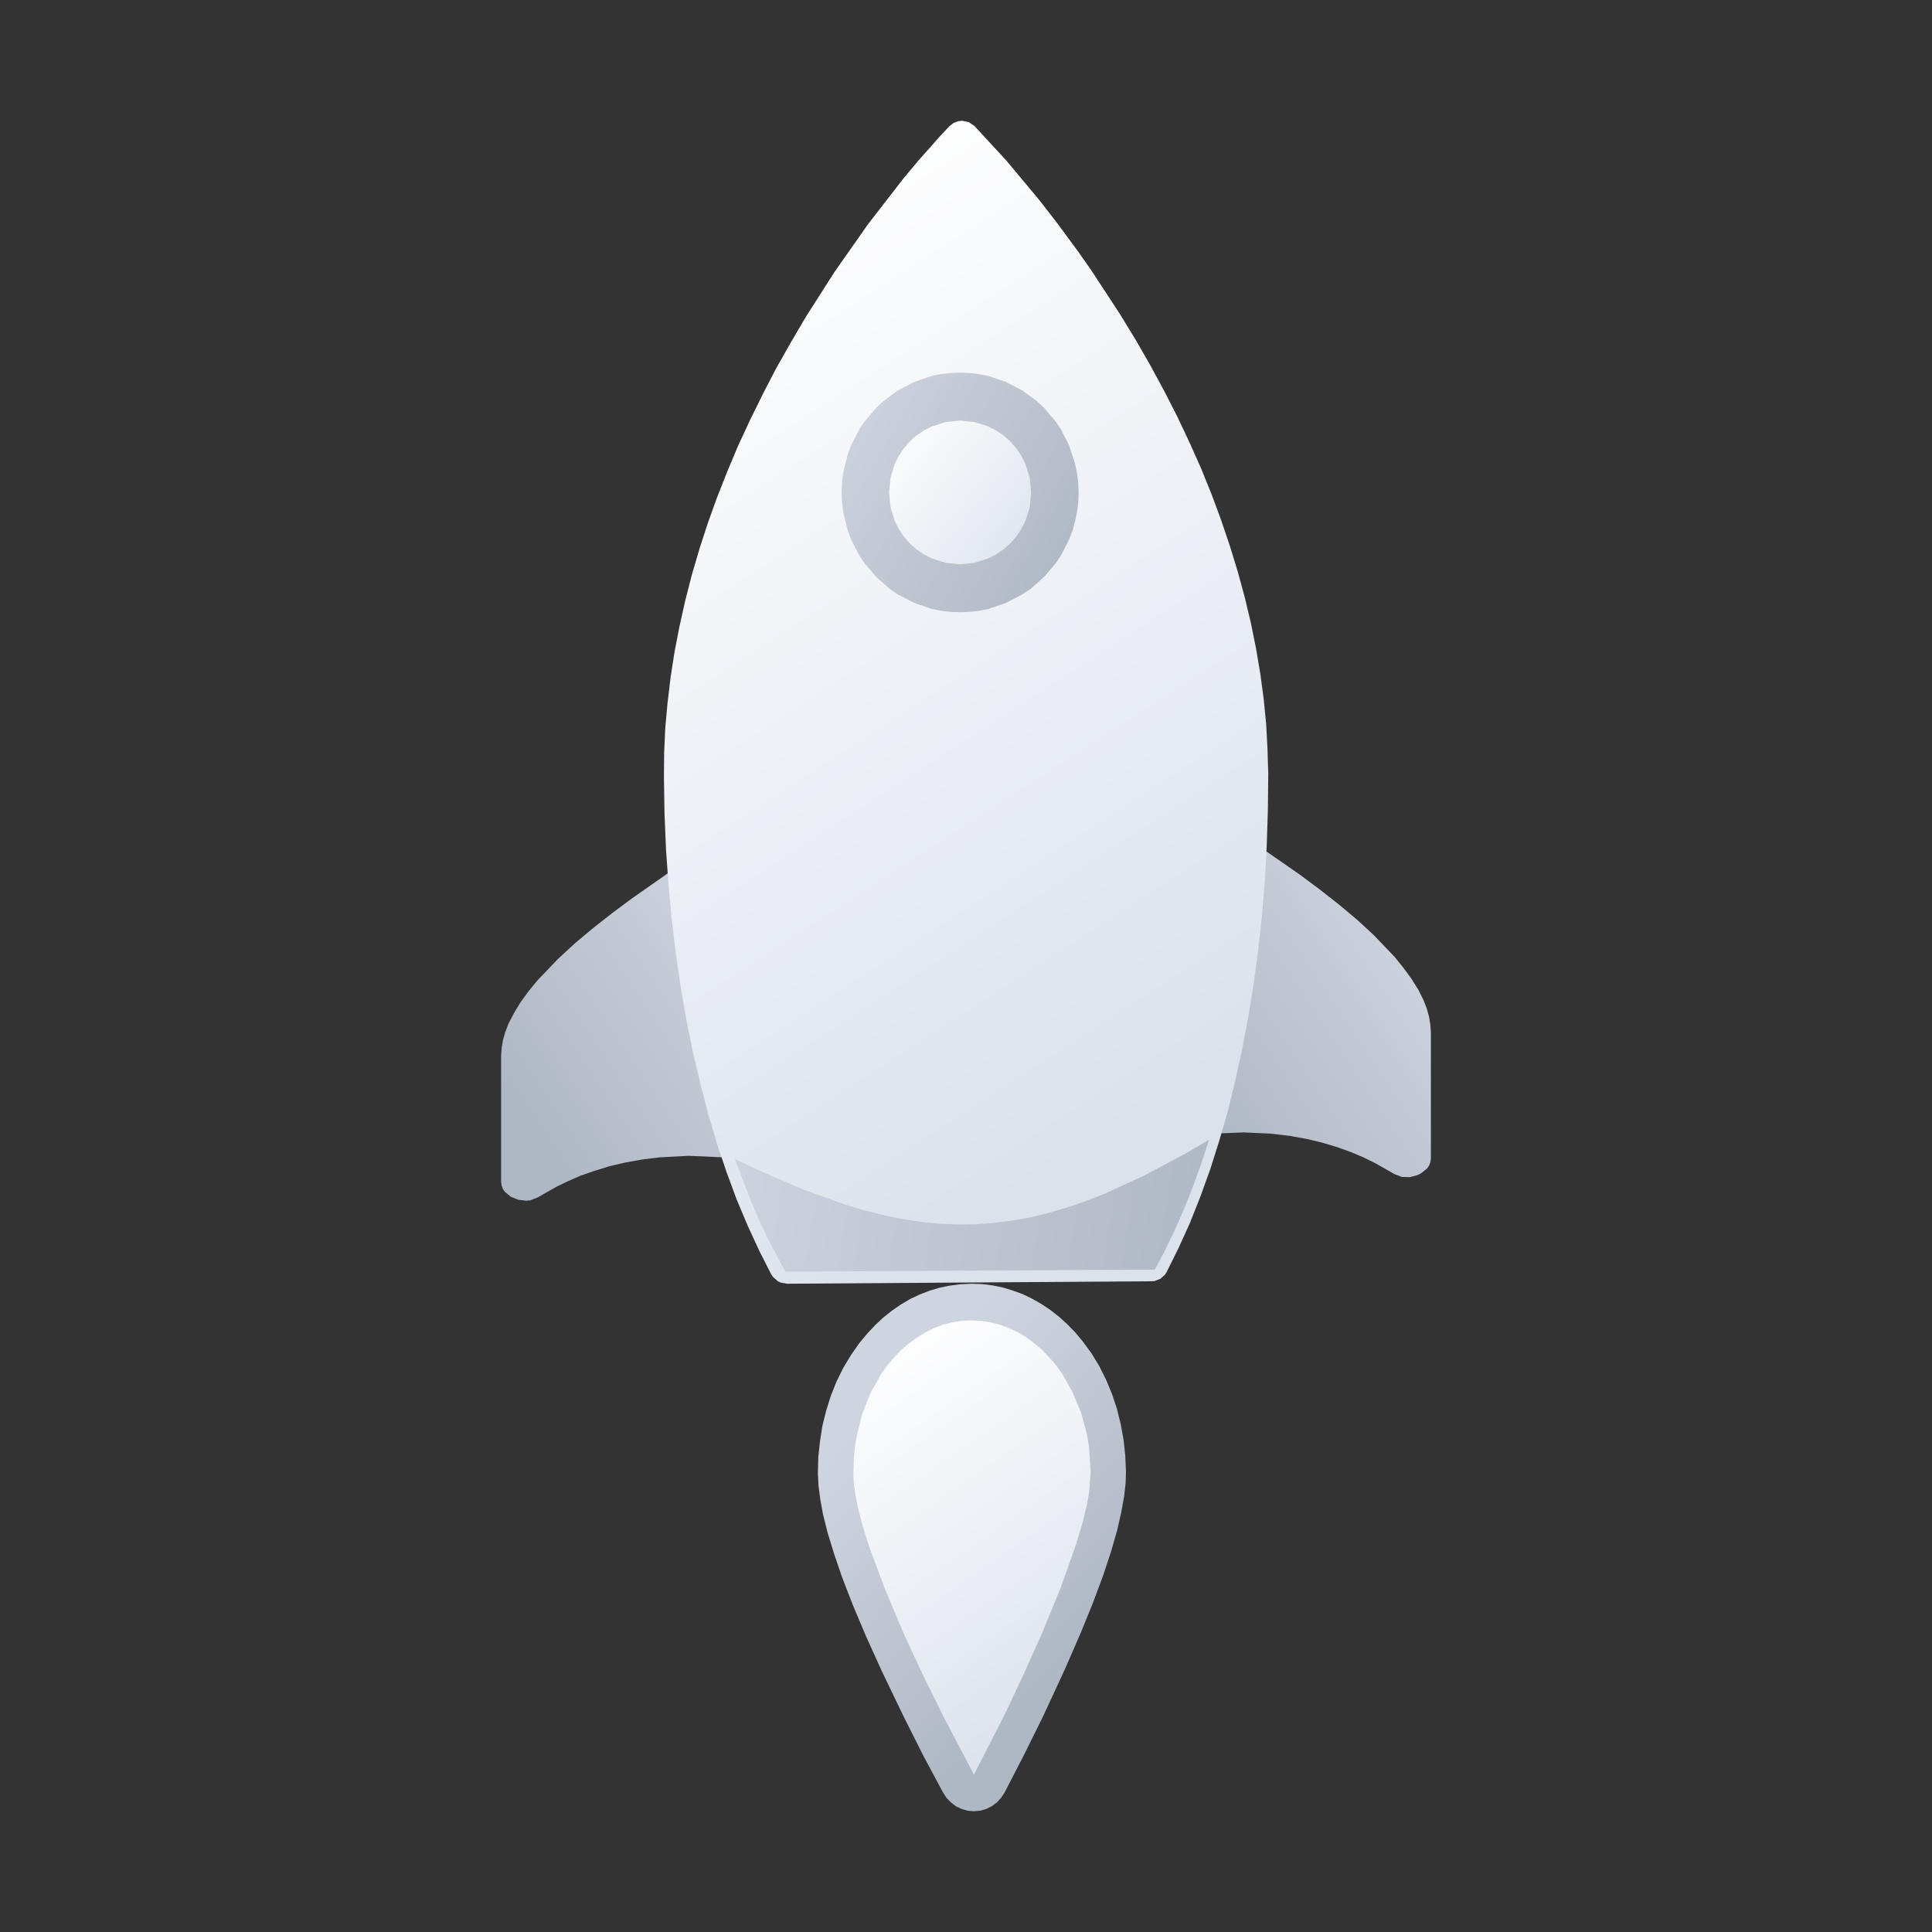 <?xml version="1.0" standalone="no"?><!DOCTYPE svg PUBLIC "-//W3C//DTD SVG 1.1//EN" "http://www.w3.org/Graphics/SVG/1.1/DTD/svg11.dtd"><svg height="1024" node-id="1" sillyvg="true" template-height="1024" template-width="1024" version="1.1" viewBox="0 0 1024 1024" width="1024" xmlns="http://www.w3.org/2000/svg" xmlns:xlink="http://www.w3.org/1999/xlink"><rect x="0" y="0" width="1024" height="1024" fill="#333333" stroke="none"/><defs node-id="43"><linearGradient gradientUnits="objectBoundingBox" id="linearGradient1" node-id="45" spreadMethod="pad" x1="0.11" x2="0.924" y1="0.811" y2="0.17"><stop offset="0" stop-color="#aeb7c4"></stop><stop offset="1" stop-color="#cfd5e0"></stop></linearGradient><linearGradient gradientUnits="objectBoundingBox" id="linearGradient-1" node-id="3" spreadMethod="pad" x1="0.11" x2="0.924" y1="0.811" y2="0.17"><stop offset="0" stop-color="#aeb7c4"></stop><stop offset="1" stop-color="#cfd5e0"></stop></linearGradient><linearGradient gradientUnits="objectBoundingBox" id="linearGradient-2" node-id="6" spreadMethod="pad" x1="0.677" x2="0.365" y1="0.898" y2="-0.023"><stop offset="0" stop-color="#dce2ec"></stop><stop offset="1" stop-color="#ffffff"></stop></linearGradient><linearGradient gradientUnits="objectBoundingBox" id="linearGradient-3" node-id="9" spreadMethod="pad" x1="1.03" x2="-0.075" y1="0.811" y2="0.17"><stop offset="0" stop-color="#aeb7c4"></stop><stop offset="1" stop-color="#cfd5e0"></stop></linearGradient><linearGradient gradientUnits="objectBoundingBox" id="linearGradient-4" node-id="12" spreadMethod="pad" x1="1.139" x2="0.012" y1="0.898" y2="-0.023"><stop offset="0" stop-color="#dce2ec"></stop><stop offset="1" stop-color="#ffffff"></stop></linearGradient><linearGradient gradientUnits="objectBoundingBox" id="linearGradient-5" node-id="15" spreadMethod="pad" x1="1.042" x2="-0.088" y1="0.524" y2="0.474"><stop offset="0" stop-color="#aeb7c4"></stop><stop offset="1" stop-color="#cfd5e0"></stop></linearGradient><linearGradient gradientUnits="objectBoundingBox" id="linearGradient-6" node-id="18" spreadMethod="pad" x1="0.701" x2="0.346" y1="0.898" y2="-0.023"><stop offset="0" stop-color="#dce2ec"></stop><stop offset="1" stop-color="#ffffff"></stop></linearGradient><linearGradient gradientUnits="objectBoundingBox" id="linearGradient-7" node-id="21" spreadMethod="pad" x1="0.685" x2="0.299" y1="0.811" y2="0.17"><stop offset="0" stop-color="#aeb7c4"></stop><stop offset="1" stop-color="#cfd5e0"></stop></linearGradient></defs><path d="M 0.00 0.00 L 1024.00 0.00 L 1024.00 1024.00 L 0.00 1024.00 Z" fill="none" id="bg" node-id="25" stroke="none" target-height="1024" target-width="1024" target-x="0" target-y="0"></path><g node-id="93"><path d="M 64.00 64.00 L 960.00 64.00 L 960.00 960.00 L 64.00 960.00 Z" fill="none" group-id="1" id="矩形" node-id="27" stroke="none" target-height="896" target-width="896" target-x="64" target-y="64"></path><g node-id="94"><path d="M 354.90 462.20 L 334.90 476.20 L 324.70 483.80 L 314.60 491.70 L 304.80 499.90 L 295.80 508.20 L 284.80 519.70 L 280.20 525.30 L 275.90 531.20 L 272.40 537.00 L 269.50 542.60 L 267.80 547.00 L 266.60 551.20 L 265.90 555.40 L 265.60 559.50 L 265.60 626.50 L 265.90 628.40 L 266.50 630.10 L 267.60 631.70 L 270.70 634.30 L 274.70 635.90 L 278.90 636.40 L 281.00 636.20 L 284.90 634.70 L 295.10 628.90 L 301.40 625.90 L 307.80 623.10 L 315.00 620.60 L 323.10 618.10 L 331.20 616.20 L 340.10 614.60 L 349.90 613.40 L 364.90 612.60 L 387.90 613.60 L 393.00 613.30 L 397.10 612.70 L 400.50 611.70 L 403.90 610.20 L 406.60 608.40 L 408.80 606.30 L 410.50 603.90 L 411.80 601.20 L 412.70 598.30 L 413.30 595.00 L 413.40 591.40 L 413.10 586.60 L 412.30 581.30 L 410.90 575.60 L 406.90 564.20 L 400.10 549.30 L 390.60 532.00 L 377.10 510.70 L 368.10 498.10 L 354.90 462.20 Z" fill="url(#linearGradient1)" fill-rule="nonzero" group-id="1,2" id="Path" node-id="29" stroke="none" target-height="174.2" target-width="147.8" target-x="265.6" target-y="462.2"></path><g node-id="95"><path d="M 669.10 449.80 L 689.10 463.70 L 699.30 471.30 L 709.40 479.20 L 719.20 487.40 L 728.20 495.70 L 739.20 507.20 L 743.80 512.90 L 748.10 518.80 L 751.70 524.50 L 754.50 530.10 L 756.20 534.50 L 757.40 538.80 L 758.10 543.00 L 758.40 547.10 L 758.40 614.00 L 758.10 616.00 L 757.50 617.70 L 756.40 619.30 L 753.30 621.80 L 751.40 622.80 L 747.30 623.90 L 743.00 623.80 L 739.10 622.30 L 728.90 616.50 L 722.60 613.40 L 716.20 610.70 L 709.00 608.10 L 701.00 605.70 L 692.80 603.70 L 683.90 602.10 L 674.10 600.90 L 659.10 600.20 L 636.10 601.10 L 631.00 600.90 L 626.90 600.20 L 623.50 599.30 L 620.10 597.70 L 617.40 595.90 L 615.20 593.80 L 613.50 591.40 L 612.20 588.80 L 611.30 585.80 L 610.70 582.50 L 610.60 578.90 L 610.90 574.10 L 611.70 568.90 L 613.10 563.20 L 617.10 551.80 L 623.90 536.90 L 633.40 519.60 L 646.90 498.20 L 655.90 485.60 L 669.10 449.80 Z" fill="url(#linearGradient-1)" fill-rule="nonzero" group-id="1,2,3" id="Path备份-4" node-id="31" stroke="none" target-height="174.1" target-width="147.8" target-x="610.6" target-y="449.8"></path></g><g node-id="96"><path d="M 452.30 394.40 L 452.50 399.20 L 454.10 408.20 L 455.40 412.50 L 457.70 418.10 L 460.50 423.30 L 463.80 428.20 L 467.70 432.80 L 472.00 436.90 L 476.80 440.60 L 481.90 443.80 L 487.30 446.50 L 493.10 448.70 L 502.30 450.90 L 512.00 451.60 L 521.70 450.90 L 530.90 448.70 L 536.70 446.50 L 542.10 443.80 L 547.20 440.60 L 552.00 436.90 L 556.30 432.80 L 560.20 428.20 L 563.50 423.30 L 566.30 418.10 L 568.60 412.50 L 569.90 408.20 L 571.50 399.20 L 571.70 394.40 L 571.50 389.70 L 570.90 385.10 L 568.60 376.40 L 566.30 370.80 L 563.50 365.60 L 560.20 360.70 L 556.30 356.10 L 552.00 352.00 L 547.20 348.30 L 542.10 345.10 L 536.70 342.40 L 530.90 340.20 L 526.40 338.90 L 517.00 337.50 L 512.00 337.30 L 502.30 338.00 L 493.10 340.20 L 487.30 342.40 L 481.90 345.10 L 476.80 348.30 L 472.00 352.00 L 467.70 356.10 L 463.80 360.70 L 460.50 365.60 L 457.70 370.80 L 455.40 376.40 L 454.10 380.70 L 452.50 389.70 L 452.30 394.40 Z" fill="#ffffff" fill-rule="nonzero" group-id="1,2,4" id="路径" node-id="33" stroke="none" target-height="114.3" target-width="119.4" target-x="452.3" target-y="337.3"></path><path d="M 512.00 458.00 L 502.30 457.20 L 497.70 456.20 L 493.30 454.90 L 487.50 452.60 L 482.00 449.80 L 476.90 446.40 L 472.20 442.50 L 467.90 438.20 L 464.00 433.40 L 460.60 428.30 L 457.80 422.80 L 455.50 416.90 L 453.20 407.70 L 452.30 397.90 L 452.60 391.90 L 453.40 386.00 L 454.80 380.30 L 456.70 374.80 L 459.20 369.50 L 462.10 364.40 L 465.50 359.60 L 469.50 355.10 L 473.90 351.00 L 478.60 347.50 L 483.50 344.40 L 488.80 341.90 L 494.20 339.90 L 499.80 338.40 L 505.60 337.60 L 511.60 337.30 L 516.90 337.50 L 521.70 338.00 L 530.70 340.30 L 536.50 342.60 L 542.00 345.40 L 547.10 348.80 L 551.80 352.70 L 556.10 357.10 L 560.00 361.80 L 563.40 367.00 L 566.20 372.50 L 568.50 378.30 L 569.90 382.80 L 571.40 392.30 L 571.70 397.30 L 571.40 403.40 L 570.60 409.20 L 569.20 414.90 L 567.30 420.40 L 564.80 425.80 L 561.90 430.80 L 558.50 435.60 L 554.50 440.10 L 550.10 444.20 L 545.40 447.80 L 540.50 450.80 L 535.30 453.40 L 529.80 455.40 L 524.20 456.80 L 518.40 457.70 L 512.00 458.00 Z M 512.00 339.00 L 505.90 339.30 L 500.30 340.20 L 494.80 341.60 L 489.50 343.60 L 484.40 346.00 L 479.60 349.00 L 475.10 352.40 L 470.80 356.40 L 466.90 360.80 L 463.60 365.50 L 460.70 370.40 L 458.30 375.50 L 456.50 380.90 L 455.10 386.40 L 454.30 392.10 L 454.00 397.90 L 454.80 407.50 L 457.10 416.40 L 459.30 422.10 L 462.10 427.40 L 465.30 432.40 L 469.10 437.00 L 473.30 441.20 L 477.90 445.00 L 482.80 448.30 L 488.10 451.10 L 493.80 453.30 L 498.10 454.60 L 507.20 456.10 L 512.30 456.30 L 518.10 455.90 L 523.80 455.00 L 529.20 453.60 L 534.50 451.70 L 539.60 449.20 L 544.40 446.20 L 548.90 442.80 L 553.20 438.80 L 557.10 434.40 L 560.40 429.80 L 563.30 424.90 L 565.70 419.70 L 567.60 414.30 L 568.90 408.80 L 569.70 403.20 L 570.00 397.30 L 569.20 387.80 L 566.90 378.90 L 564.70 373.20 L 561.90 367.90 L 558.60 362.90 L 554.90 358.20 L 550.70 354.00 L 546.10 350.20 L 541.10 347.00 L 535.80 344.20 L 530.20 342.00 L 525.90 340.70 L 521.40 339.80 L 512.00 339.00 Z" fill="#7993aa" fill-rule="nonzero" group-id="1,2,4" id="形状" node-id="34" stroke="none" target-height="120.7" target-width="119.4" target-x="452.3" target-y="337.3"></path><path d="M 417.10 680.40 L 413.80 679.80 L 412.30 679.10 L 409.80 676.90 L 408.80 675.50 L 402.50 663.10 L 396.40 649.90 L 390.50 635.90 L 385.00 621.00 L 380.00 606.10 L 375.40 590.60 L 371.20 574.30 L 367.20 557.40 L 363.80 540.50 L 360.80 523.20 L 358.20 505.40 L 356.00 487.00 L 354.30 468.70 L 353.00 450.20 L 352.20 431.30 L 351.90 412.10 L 352.00 399.10 L 352.60 386.00 L 353.80 372.70 L 355.40 359.20 L 357.50 345.60 L 360.10 332.20 L 363.10 318.70 L 366.60 305.00 L 370.60 291.30 L 375.10 277.40 L 380.00 263.80 L 385.40 250.10 L 391.20 236.30 L 397.60 222.50 L 404.30 208.90 L 411.40 195.20 L 419.10 181.60 L 427.20 167.80 L 442.20 144.30 L 460.10 118.80 L 479.00 94.40 L 486.60 85.30 L 498.40 72.00 L 503.30 66.80 L 505.40 65.20 L 507.60 64.30 L 509.90 64.00 L 513.40 64.70 L 516.40 66.70 L 533.30 85.00 L 550.50 105.60 L 560.30 118.20 L 571.20 133.00 L 578.50 143.40 L 593.80 166.80 L 602.10 180.40 L 609.90 194.00 L 617.20 207.50 L 624.10 221.00 L 630.60 234.80 L 636.70 248.50 L 642.20 262.10 L 647.20 275.60 L 651.90 289.50 L 656.10 303.20 L 659.80 316.80 L 663.00 330.20 L 665.70 343.60 L 668.00 357.20 L 669.80 370.60 L 671.10 383.90 L 671.80 397.10 L 672.20 410.10 L 672.00 429.30 L 671.40 448.10 L 670.40 466.70 L 668.90 485.00 L 666.90 503.40 L 664.50 521.30 L 661.70 538.60 L 658.50 555.50 L 654.80 572.50 L 650.80 588.80 L 646.30 604.40 L 641.60 619.30 L 636.20 634.30 L 630.60 648.40 L 624.60 661.60 L 618.40 674.10 L 617.50 675.60 L 615.00 677.80 L 611.90 679.00 L 610.20 679.10 L 417.10 680.40 Z" fill="url(#linearGradient-2)" fill-rule="nonzero" group-id="1,2,4" id="路径" node-id="35" stroke="none" target-height="616.4" target-width="320.3" target-x="351.9" target-y="64"></path><g node-id="97"><path d="M 571.70 261.00 L 571.50 266.30 L 570.80 271.40 L 569.80 276.30 L 568.50 281.10 L 566.70 285.80 L 562.30 294.50 L 559.60 298.50 L 553.30 305.90 L 546.00 312.30 L 541.90 315.00 L 533.30 319.50 L 524.00 322.70 L 519.10 323.70 L 514.10 324.30 L 508.90 324.50 L 503.60 324.30 L 498.60 323.70 L 493.70 322.70 L 484.40 319.50 L 475.80 315.00 L 471.80 312.30 L 464.50 305.90 L 458.20 298.50 L 455.50 294.50 L 451.00 285.80 L 449.30 281.10 L 446.90 271.40 L 446.30 266.30 L 446.10 261.00 L 446.30 255.70 L 446.90 250.60 L 449.30 240.90 L 451.00 236.20 L 455.50 227.50 L 458.20 223.50 L 464.50 216.10 L 468.00 212.80 L 475.80 207.00 L 484.40 202.50 L 493.70 199.30 L 498.60 198.30 L 503.60 197.70 L 508.90 197.50 L 514.10 197.70 L 519.10 198.30 L 524.00 199.30 L 533.30 202.50 L 541.90 207.00 L 549.80 212.80 L 553.30 216.10 L 559.60 223.50 L 562.30 227.50 L 566.70 236.20 L 569.80 245.70 L 570.80 250.60 L 571.50 255.70 L 571.70 261.00 Z" fill="url(#linearGradient-3)" fill-rule="nonzero" group-id="1,2,4,5" id="椭圆形" node-id="37" stroke="none" target-height="127" target-width="125.6" target-x="446.1" target-y="197.5"></path><path d="M 546.50 261.00 L 545.80 268.70 L 543.60 275.80 L 541.40 280.30 L 538.70 284.30 L 535.50 288.00 L 531.90 291.20 L 527.90 293.90 L 523.50 296.10 L 516.50 298.30 L 508.90 299.10 L 501.20 298.30 L 494.20 296.10 L 489.80 293.90 L 485.80 291.20 L 482.20 288.00 L 479.00 284.30 L 476.30 280.30 L 474.10 275.80 L 472.00 268.70 L 471.20 261.00 L 472.00 253.30 L 474.10 246.20 L 476.30 241.70 L 479.00 237.70 L 482.20 234.00 L 485.80 230.80 L 489.80 228.10 L 494.20 225.90 L 501.20 223.70 L 508.90 222.90 L 516.50 223.70 L 523.50 225.90 L 527.90 228.10 L 531.90 230.80 L 535.50 234.00 L 538.70 237.70 L 541.40 241.70 L 543.60 246.20 L 545.80 253.30 L 546.50 261.00 Z" fill="url(#linearGradient-4)" fill-rule="nonzero" group-id="1,2,4,5" id="椭圆形" node-id="38" stroke="none" target-height="76.2" target-width="75.3" target-x="471.2" target-y="222.9"></path></g><path d="M 612.10 672.90 L 617.40 662.90 L 622.60 652.10 L 627.60 640.70 L 632.20 629.20 L 636.60 617.00 L 640.80 604.10 L 628.70 611.20 L 606.40 623.10 L 585.50 632.70 L 575.20 636.70 L 565.30 640.10 L 555.70 642.90 L 545.90 645.30 L 536.20 647.00 L 526.60 648.20 L 517.10 648.90 L 507.60 649.00 L 498.00 648.60 L 488.10 647.60 L 478.10 646.10 L 468.30 644.00 L 458.10 641.50 L 447.50 638.30 L 425.60 630.40 L 402.20 620.30 L 389.50 614.30 L 397.70 635.80 L 402.00 645.90 L 406.60 655.80 L 416.20 674.00 L 612.10 672.90 Z" fill="url(#linearGradient-5)" fill-rule="nonzero" group-id="1,2,4" id="路径" node-id="39" stroke="none" target-height="69.9" target-width="251.3" target-x="389.5" target-y="604.1"></path><path d="M 519.20 953.70 L 516.00 953.10 L 514.50 952.40 L 513.20 951.40 L 511.10 948.80 L 493.10 914.40 L 483.00 893.50 L 472.40 870.40 L 462.50 846.50 L 454.10 823.20 L 450.70 812.00 L 448.30 801.90 L 447.00 795.20 L 446.10 784.10 L 446.30 776.20 L 447.00 768.50 L 448.30 760.90 L 450.10 753.50 L 452.40 746.30 L 455.10 739.50 L 458.30 732.90 L 462.00 726.60 L 466.20 720.80 L 473.40 712.50 L 477.20 708.90 L 485.40 702.80 L 489.70 700.30 L 498.60 696.40 L 508.00 694.00 L 512.80 693.30 L 518.10 693.10 L 527.80 693.90 L 532.50 694.90 L 541.60 698.00 L 550.40 702.50 L 554.60 705.40 L 562.40 712.00 L 566.20 715.90 L 569.80 720.20 L 574.00 726.00 L 577.70 732.20 L 581.00 738.80 L 583.80 745.60 L 586.20 752.70 L 588.00 760.10 L 589.40 767.60 L 590.20 775.30 L 590.50 783.20 L 589.70 794.30 L 588.50 801.00 L 586.20 811.10 L 583.00 822.30 L 574.90 845.70 L 565.20 869.80 L 554.90 893.00 L 545.00 914.00 L 527.50 948.70 L 526.50 950.10 L 524.00 952.30 L 522.50 953.00 L 519.20 953.70 Z" fill="url(#linearGradient-6)" fill-rule="nonzero" group-id="1,2,4" id="路径" node-id="40" stroke="none" target-height="260.6" target-width="144.4" target-x="446.1" target-y="693.1"></path><path d="M 515.00 699.80 L 520.20 700.10 L 525.20 700.90 L 530.10 702.10 L 534.80 703.90 L 539.40 706.10 L 543.80 708.70 L 548.00 711.80 L 552.10 715.30 L 555.80 719.10 L 559.40 723.20 L 562.70 727.70 L 568.40 737.70 L 573.00 748.70 L 576.20 760.70 L 577.20 767.00 L 578.10 780.10 L 577.30 790.80 L 576.10 797.40 L 573.70 807.30 L 570.40 818.40 L 562.20 841.50 L 552.40 865.40 L 542.10 888.40 L 532.40 908.90 L 516.20 940.60 L 499.70 909.10 L 489.60 888.70 L 479.00 865.90 L 469.00 842.10 L 460.40 819.10 L 457.00 808.00 L 454.50 798.20 L 453.30 791.60 L 452.50 785.90 L 452.30 781.00 L 452.50 774.20 L 453.00 767.70 L 454.00 761.50 L 457.00 749.40 L 461.40 738.30 L 467.10 728.20 L 470.40 723.60 L 473.90 719.50 L 477.60 715.60 L 481.70 712.10 L 485.90 709.00 L 490.30 706.30 L 494.80 704.00 L 499.60 702.20 L 504.50 700.90 L 509.50 700.10 L 515.00 699.80 M 515.00 680.40 L 508.90 680.70 L 503.40 681.40 L 498.00 682.50 L 492.70 684.10 L 487.50 686.10 L 482.40 688.50 L 477.50 691.40 L 472.70 694.70 L 468.20 698.30 L 463.90 702.30 L 459.70 706.80 L 455.60 711.70 L 451.10 718.10 L 447.00 724.90 L 443.40 732.20 L 440.40 739.70 L 437.90 747.60 L 435.90 755.70 L 434.60 764.00 L 433.70 772.40 L 433.50 781.10 L 433.80 787.20 L 434.70 794.30 L 436.20 802.60 L 438.60 812.20 L 442.00 823.30 L 446.30 835.90 L 451.90 850.40 L 458.90 867.00 L 467.40 885.80 L 479.20 910.30 L 489.40 930.60 L 499.90 950.20 L 501.80 953.10 L 504.10 955.40 L 506.70 957.40 L 509.70 958.80 L 512.80 959.70 L 516.10 960.00 L 519.60 959.70 L 522.70 958.80 L 525.70 957.30 L 528.40 955.30 L 530.60 952.90 L 532.50 950.00 L 542.70 930.20 L 552.80 909.80 L 564.20 885.20 L 572.50 866.20 L 579.30 849.50 L 584.70 835.00 L 588.90 822.30 L 592.10 811.20 L 594.30 801.50 L 595.80 793.20 L 596.60 786.10 L 596.80 780.00 L 596.40 771.40 L 595.50 763.00 L 594.00 754.80 L 592.00 746.70 L 589.40 738.90 L 586.30 731.40 L 582.70 724.20 L 578.60 717.40 L 573.90 711.00 L 569.90 706.20 L 565.60 701.80 L 561.30 697.90 L 556.70 694.30 L 551.90 691.10 L 547.00 688.30 L 542.00 685.90 L 536.80 684.00 L 531.50 682.40 L 526.10 681.30 L 520.60 680.60 L 515.00 680.40 Z" fill="url(#linearGradient-7)" fill-rule="nonzero" group-id="1,2,4" id="形状" node-id="41" stroke="none" target-height="279.6" target-width="163.3" target-x="433.5" target-y="680.4"></path></g></g></g></svg>